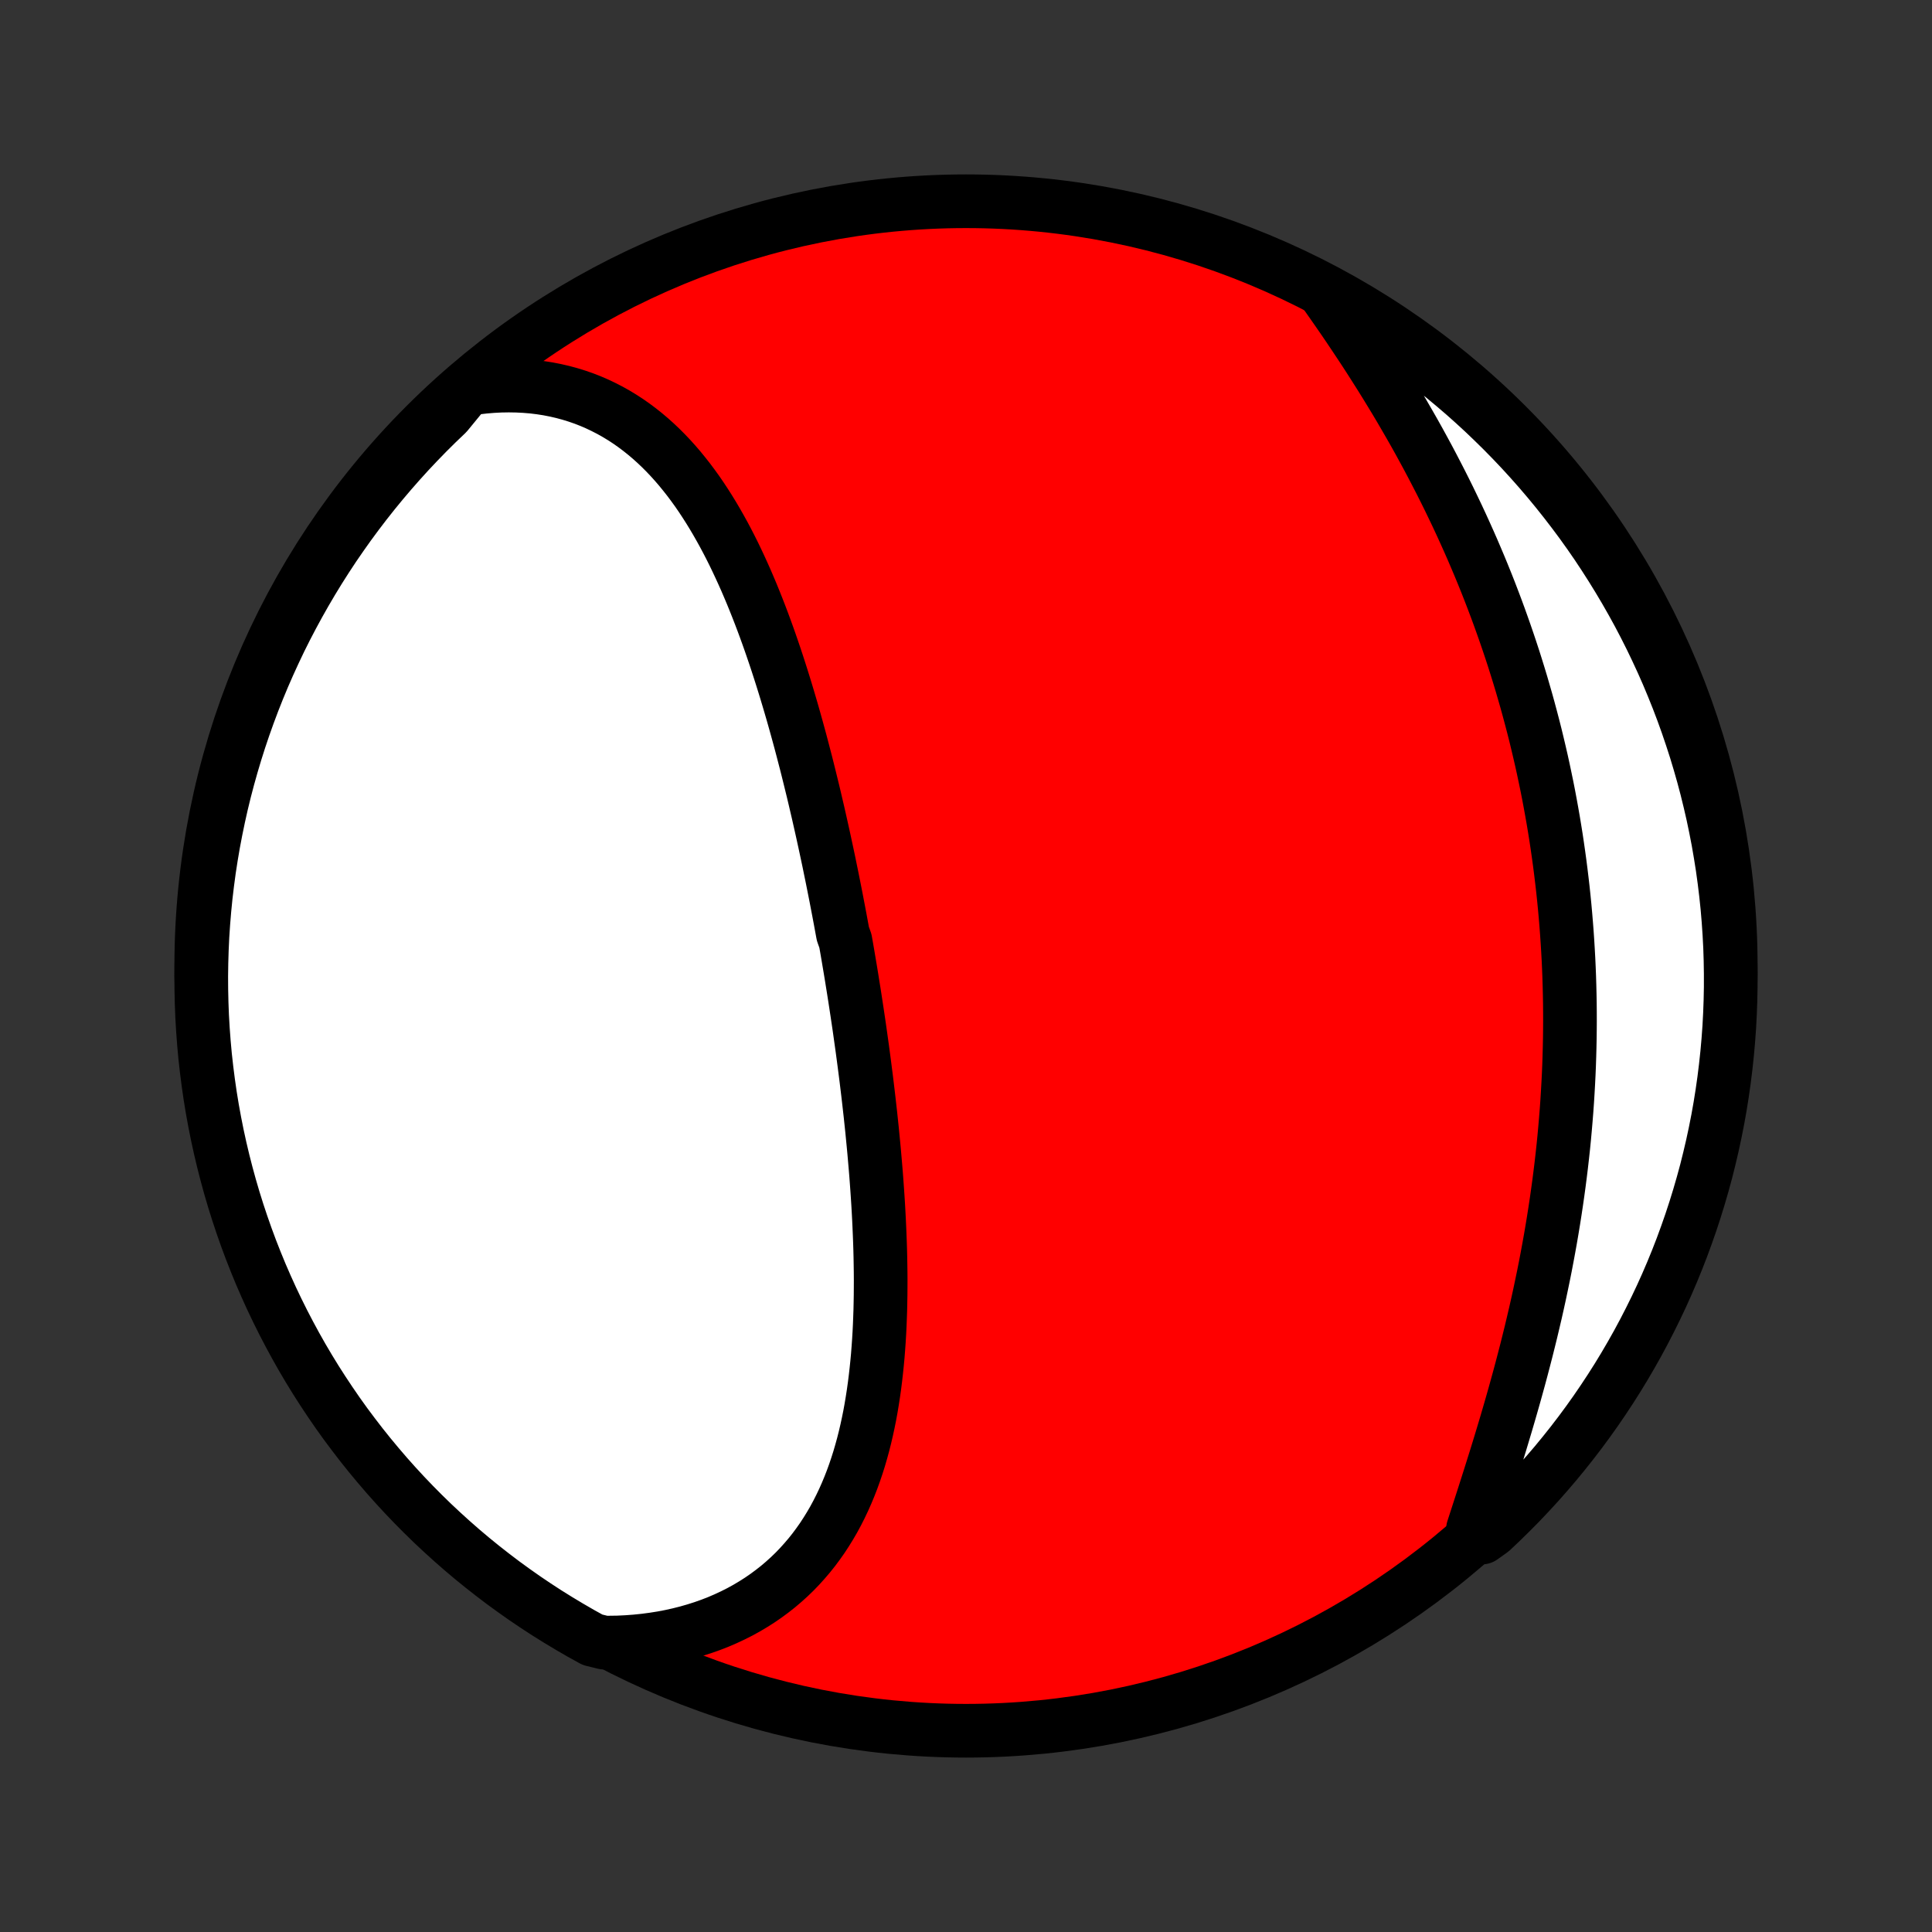 <?xml version="1.0" encoding="utf-8" standalone="no"?>
<!DOCTYPE svg PUBLIC "-//W3C//DTD SVG 1.1//EN"
  "http://www.w3.org/Graphics/SVG/1.1/DTD/svg11.dtd">
<!-- Created with matplotlib (http://matplotlib.org/) -->
<svg height="72pt" version="1.1" viewBox="0 0 72 72" width="72pt" xmlns="http://www.w3.org/2000/svg" xmlns:xlink="http://www.w3.org/1999/xlink">
 <rect x="0" y="0" width="72" height="72" fill="#333333" stroke="none"/>
 <defs>
  <style type="text/css">
*{stroke-linecap:butt;stroke-linejoin:round;}
  </style>
 </defs>
 <g id="figure_1">
  <g id="patch_1">
   <path d="
M0 72
L72 72
L72 0
L0 0
z
" style="fill:none;"/>
  </g>
  <g id="axes_1">
   <g id="PatchCollection_1">
    <defs>
     <path d="
M36 -7.5
C43.558 -7.5 50.808 -10.503 56.153 -15.848
C61.497 -21.192 64.5 -28.442 64.5 -36
C64.5 -43.558 61.497 -50.808 56.153 -56.153
C50.808 -61.497 43.558 -64.5 36 -64.5
C28.442 -64.5 21.192 -61.497 15.848 -56.153
C10.503 -50.808 7.5 -43.558 7.5 -36
C7.5 -28.442 10.503 -21.192 15.848 -15.848
C21.192 -10.503 28.442 -7.5 36 -7.5
z
" id="C0_0_a811fe30f3"/>
     <path d="
M17.403 -57.501
L17.722 -57.548
L18.038 -57.585
L18.35 -57.611
L18.658 -57.627
L18.963 -57.632
L19.263 -57.627
L19.559 -57.612
L19.851 -57.588
L20.138 -57.553
L20.42 -57.509
L20.697 -57.455
L20.97 -57.392
L21.237 -57.32
L21.499 -57.239
L21.756 -57.15
L22.007 -57.052
L22.253 -56.946
L22.494 -56.831
L22.73 -56.71
L22.96 -56.581
L23.186 -56.444
L23.406 -56.301
L23.62 -56.151
L23.83 -55.994
L24.035 -55.831
L24.235 -55.662
L24.43 -55.487
L24.62 -55.307
L24.805 -55.122
L24.986 -54.931
L25.162 -54.736
L25.334 -54.536
L25.501 -54.331
L25.665 -54.123
L25.824 -53.91
L25.98 -53.694
L26.131 -53.474
L26.279 -53.25
L26.423 -53.024
L26.564 -52.794
L26.701 -52.562
L26.835 -52.327
L26.966 -52.09
L27.094 -51.85
L27.219 -51.608
L27.341 -51.364
L27.46 -51.117
L27.576 -50.87
L27.69 -50.62
L27.802 -50.369
L27.91 -50.117
L28.017 -49.863
L28.121 -49.608
L28.223 -49.352
L28.323 -49.095
L28.421 -48.837
L28.517 -48.578
L28.611 -48.318
L28.703 -48.058
L28.793 -47.797
L28.882 -47.535
L28.969 -47.273
L29.054 -47.01
L29.138 -46.747
L29.22 -46.484
L29.301 -46.22
L29.38 -45.956
L29.458 -45.692
L29.535 -45.428
L29.61 -45.163
L29.684 -44.898
L29.757 -44.633
L29.829 -44.368
L29.899 -44.103
L29.968 -43.838
L30.037 -43.573
L30.104 -43.308
L30.17 -43.042
L30.235 -42.777
L30.3 -42.512
L30.363 -42.247
L30.425 -41.981
L30.487 -41.716
L30.547 -41.451
L30.607 -41.185
L30.666 -40.92
L30.724 -40.655
L30.781 -40.39
L30.838 -40.124
L30.894 -39.859
L30.948 -39.594
L31.003 -39.328
L31.056 -39.063
L31.109 -38.797
L31.161 -38.532
L31.212 -38.266
L31.263 -38
L31.313 -37.734
L31.362 -37.468
L31.411 -37.202
L31.506 -36.935
L31.553 -36.669
L31.599 -36.402
L31.644 -36.135
L31.689 -35.868
L31.733 -35.601
L31.776 -35.333
L31.819 -35.065
L31.861 -34.797
L31.902 -34.529
L31.943 -34.26
L31.983 -33.991
L32.023 -33.721
L32.061 -33.451
L32.099 -33.181
L32.137 -32.91
L32.173 -32.64
L32.209 -32.368
L32.244 -32.096
L32.279 -31.824
L32.312 -31.552
L32.345 -31.278
L32.377 -31.005
L32.408 -30.731
L32.439 -30.456
L32.468 -30.181
L32.497 -29.906
L32.524 -29.63
L32.551 -29.353
L32.577 -29.076
L32.601 -28.799
L32.625 -28.521
L32.648 -28.243
L32.669 -27.964
L32.689 -27.685
L32.708 -27.405
L32.726 -27.125
L32.742 -26.844
L32.757 -26.563
L32.77 -26.282
L32.782 -26
L32.793 -25.718
L32.802 -25.436
L32.809 -25.153
L32.814 -24.87
L32.818 -24.587
L32.82 -24.304
L32.819 -24.021
L32.817 -23.737
L32.812 -23.454
L32.806 -23.171
L32.796 -22.887
L32.785 -22.604
L32.771 -22.321
L32.754 -22.039
L32.734 -21.757
L32.712 -21.475
L32.686 -21.194
L32.657 -20.913
L32.625 -20.633
L32.59 -20.354
L32.551 -20.076
L32.508 -19.799
L32.462 -19.523
L32.412 -19.249
L32.357 -18.976
L32.298 -18.704
L32.235 -18.434
L32.167 -18.165
L32.094 -17.899
L32.017 -17.635
L31.934 -17.373
L31.846 -17.113
L31.753 -16.856
L31.654 -16.602
L31.549 -16.35
L31.439 -16.102
L31.322 -15.856
L31.2 -15.615
L31.071 -15.376
L30.935 -15.142
L30.793 -14.912
L30.645 -14.685
L30.489 -14.464
L30.327 -14.246
L30.158 -14.034
L29.981 -13.827
L29.798 -13.624
L29.608 -13.427
L29.41 -13.236
L29.205 -13.051
L28.993 -12.871
L28.773 -12.698
L28.547 -12.531
L28.313 -12.37
L28.072 -12.217
L27.825 -12.07
L27.57 -11.93
L27.308 -11.798
L27.04 -11.673
L26.766 -11.555
L26.485 -11.446
L26.197 -11.344
L25.904 -11.251
L25.604 -11.165
L25.299 -11.088
L24.989 -11.019
L24.673 -10.959
L24.352 -10.908
L24.027 -10.865
L23.697 -10.831
L23.362 -10.806
L23.024 -10.79
L22.52 -10.783
L22.083 -10.89
L21.651 -11.129
L21.224 -11.376
L20.801 -11.63
L20.382 -11.891
L19.969 -12.16
L19.56 -12.436
L19.156 -12.72
L18.757 -13.01
L18.364 -13.308
L17.976 -13.612
L17.593 -13.923
L17.216 -14.241
L16.845 -14.566
L16.48 -14.897
L16.12 -15.234
L15.767 -15.578
L15.42 -15.928
L15.079 -16.284
L14.744 -16.647
L14.416 -17.015
L14.095 -17.389
L13.78 -17.768
L13.472 -18.153
L13.171 -18.544
L12.876 -18.939
L12.589 -19.34
L12.309 -19.747
L12.036 -20.158
L11.77 -20.573
L11.512 -20.994
L11.261 -21.419
L11.018 -21.849
L10.783 -22.283
L10.555 -22.721
L10.335 -23.163
L10.122 -23.609
L9.918 -24.059
L9.721 -24.512
L9.533 -24.969
L9.352 -25.43
L9.18 -25.893
L9.016 -26.36
L8.86 -26.829
L8.712 -27.302
L8.573 -27.776
L8.442 -28.254
L8.319 -28.734
L8.205 -29.216
L8.099 -29.7
L8.002 -30.186
L7.913 -30.674
L7.833 -31.163
L7.762 -31.654
L7.699 -32.147
L7.644 -32.64
L7.599 -33.134
L7.562 -33.63
L7.533 -34.126
L7.514 -34.622
L7.503 -35.119
L7.5 -35.617
L7.507 -36.114
L7.522 -36.611
L7.545 -37.109
L7.578 -37.605
L7.619 -38.102
L7.668 -38.597
L7.727 -39.092
L7.793 -39.586
L7.869 -40.079
L7.953 -40.571
L8.046 -41.061
L8.147 -41.55
L8.256 -42.037
L8.374 -42.522
L8.501 -43.005
L8.636 -43.486
L8.779 -43.965
L8.93 -44.441
L9.09 -44.915
L9.258 -45.386
L9.434 -45.855
L9.618 -46.32
L9.81 -46.782
L10.011 -47.241
L10.219 -47.696
L10.434 -48.148
L10.658 -48.596
L10.89 -49.04
L11.129 -49.48
L11.376 -49.917
L11.63 -50.349
L11.891 -50.776
L12.16 -51.199
L12.436 -51.618
L12.72 -52.031
L13.01 -52.44
L13.308 -52.844
L13.612 -53.243
L13.923 -53.636
L14.241 -54.024
L14.566 -54.407
L14.897 -54.784
L15.234 -55.155
L15.578 -55.52
L15.928 -55.88
L16.284 -56.233
L16.647 -56.58
z
" id="C0_1_cf8eb6c726"/>
     <path d="
M49.303 -61.186
L49.502 -60.904
L49.7 -60.621
L49.898 -60.336
L50.096 -60.049
L50.292 -59.76
L50.487 -59.469
L50.681 -59.177
L50.874 -58.884
L51.065 -58.589
L51.254 -58.292
L51.442 -57.995
L51.628 -57.696
L51.812 -57.395
L51.995 -57.094
L52.175 -56.792
L52.352 -56.488
L52.528 -56.184
L52.702 -55.879
L52.873 -55.573
L53.041 -55.266
L53.208 -54.958
L53.371 -54.65
L53.532 -54.341
L53.691 -54.032
L53.847 -53.722
L54.001 -53.411
L54.151 -53.1
L54.3 -52.788
L54.445 -52.477
L54.588 -52.164
L54.728 -51.852
L54.866 -51.539
L55 -51.226
L55.133 -50.912
L55.262 -50.599
L55.389 -50.285
L55.513 -49.971
L55.634 -49.656
L55.753 -49.342
L55.869 -49.027
L55.982 -48.712
L56.093 -48.397
L56.201 -48.082
L56.307 -47.766
L56.41 -47.451
L56.51 -47.135
L56.608 -46.819
L56.703 -46.504
L56.795 -46.187
L56.886 -45.871
L56.973 -45.555
L57.058 -45.238
L57.141 -44.921
L57.221 -44.605
L57.298 -44.287
L57.373 -43.97
L57.446 -43.653
L57.516 -43.335
L57.583 -43.017
L57.649 -42.699
L57.712 -42.38
L57.772 -42.061
L57.83 -41.742
L57.886 -41.423
L57.939 -41.103
L57.99 -40.783
L58.038 -40.463
L58.084 -40.142
L58.128 -39.821
L58.169 -39.499
L58.208 -39.177
L58.245 -38.855
L58.279 -38.532
L58.311 -38.209
L58.34 -37.885
L58.367 -37.56
L58.392 -37.236
L58.414 -36.91
L58.434 -36.584
L58.452 -36.258
L58.467 -35.931
L58.48 -35.603
L58.49 -35.275
L58.498 -34.946
L58.504 -34.616
L58.507 -34.286
L58.508 -33.955
L58.506 -33.624
L58.502 -33.292
L58.495 -32.959
L58.486 -32.625
L58.475 -32.291
L58.461 -31.956
L58.444 -31.621
L58.425 -31.285
L58.404 -30.948
L58.38 -30.611
L58.353 -30.273
L58.324 -29.934
L58.293 -29.594
L58.259 -29.254
L58.222 -28.914
L58.183 -28.573
L58.141 -28.231
L58.097 -27.889
L58.05 -27.546
L58.001 -27.203
L57.949 -26.859
L57.895 -26.515
L57.838 -26.17
L57.779 -25.825
L57.717 -25.48
L57.653 -25.135
L57.587 -24.789
L57.518 -24.444
L57.446 -24.098
L57.373 -23.752
L57.297 -23.406
L57.219 -23.06
L57.138 -22.715
L57.056 -22.369
L56.971 -22.024
L56.885 -21.68
L56.796 -21.336
L56.706 -20.992
L56.614 -20.649
L56.52 -20.307
L56.425 -19.966
L56.328 -19.625
L56.23 -19.286
L56.131 -18.948
L56.03 -18.61
L55.929 -18.275
L55.827 -17.941
L55.724 -17.608
L55.62 -17.277
L55.516 -16.947
L55.412 -16.62
L55.308 -16.294
L55.204 -15.971
L55.1 -15.65
L54.997 -15.331
L54.894 -15.015
L55.226 -14.701
L55.59 -14.961
L55.948 -15.3
L56.3 -15.645
L56.647 -15.996
L56.986 -16.354
L57.32 -16.717
L57.646 -17.086
L57.967 -17.461
L58.28 -17.842
L58.587 -18.228
L58.887 -18.62
L59.18 -19.017
L59.466 -19.419
L59.744 -19.826
L60.016 -20.238
L60.28 -20.654
L60.537 -21.076
L60.786 -21.502
L61.028 -21.932
L61.262 -22.367
L61.488 -22.806
L61.707 -23.249
L61.918 -23.695
L62.121 -24.146
L62.316 -24.6
L62.503 -25.058
L62.682 -25.519
L62.852 -25.983
L63.015 -26.45
L63.169 -26.92
L63.315 -27.393
L63.453 -27.869
L63.583 -28.346
L63.703 -28.827
L63.816 -29.309
L63.92 -29.794
L64.016 -30.28
L64.103 -30.768
L64.181 -31.258
L64.251 -31.749
L64.312 -32.242
L64.365 -32.735
L64.409 -33.23
L64.445 -33.725
L64.471 -34.221
L64.489 -34.718
L64.499 -35.215
L64.499 -35.713
L64.491 -36.21
L64.475 -36.707
L64.449 -37.205
L64.415 -37.701
L64.373 -38.197
L64.321 -38.693
L64.261 -39.188
L64.193 -39.682
L64.115 -40.174
L64.03 -40.666
L63.935 -41.156
L63.833 -41.644
L63.721 -42.131
L63.602 -42.616
L63.474 -43.098
L63.337 -43.579
L63.193 -44.057
L63.039 -44.533
L62.878 -45.007
L62.709 -45.477
L62.531 -45.945
L62.345 -46.409
L62.152 -46.871
L61.95 -47.329
L61.74 -47.783
L61.523 -48.235
L61.298 -48.682
L61.065 -49.126
L60.824 -49.565
L60.576 -50
L60.32 -50.431
L60.057 -50.858
L59.787 -51.28
L59.51 -51.698
L59.225 -52.111
L58.933 -52.519
L58.634 -52.921
L58.328 -53.319
L58.016 -53.711
L57.697 -54.098
L57.371 -54.48
L57.038 -54.856
L56.7 -55.226
L56.355 -55.59
L56.004 -55.948
L55.646 -56.3
L55.283 -56.647
L54.914 -56.986
L54.539 -57.32
L54.158 -57.646
L53.772 -57.967
L53.38 -58.28
L52.983 -58.587
L52.581 -58.887
L52.174 -59.18
L51.763 -59.466
L51.346 -59.744
L50.924 -60.016
L50.498 -60.28
L50.068 -60.537
z
" id="C0_2_459c7a80ae"/>
    </defs>
    <g clip-path="url(#p1bffca34e9)">
     <use style="fill:#ff0000;stroke:#000000;stroke-width:2.0;" x="0.0" xlink:href="#C0_0_a811fe30f3" y="72.0"/>
    </g>
    <g clip-path="url(#p1bffca34e9)">
     <use style="fill:#ffffff;stroke:#000000;stroke-width:2.0;" x="0.0" xlink:href="#C0_1_cf8eb6c726" y="72.0"/>
    </g>
    <g clip-path="url(#p1bffca34e9)">
     <use style="fill:#ffffff;stroke:#000000;stroke-width:2.0;" x="0.0" xlink:href="#C0_2_459c7a80ae" y="72.0"/>
    </g>
   </g>
  </g>
 </g>
 <defs>
  <clipPath id="p1bffca34e9">
   <rect height="72.0" width="72.0" x="0.0" y="0.0"/>
  </clipPath>
 </defs>
</svg>

